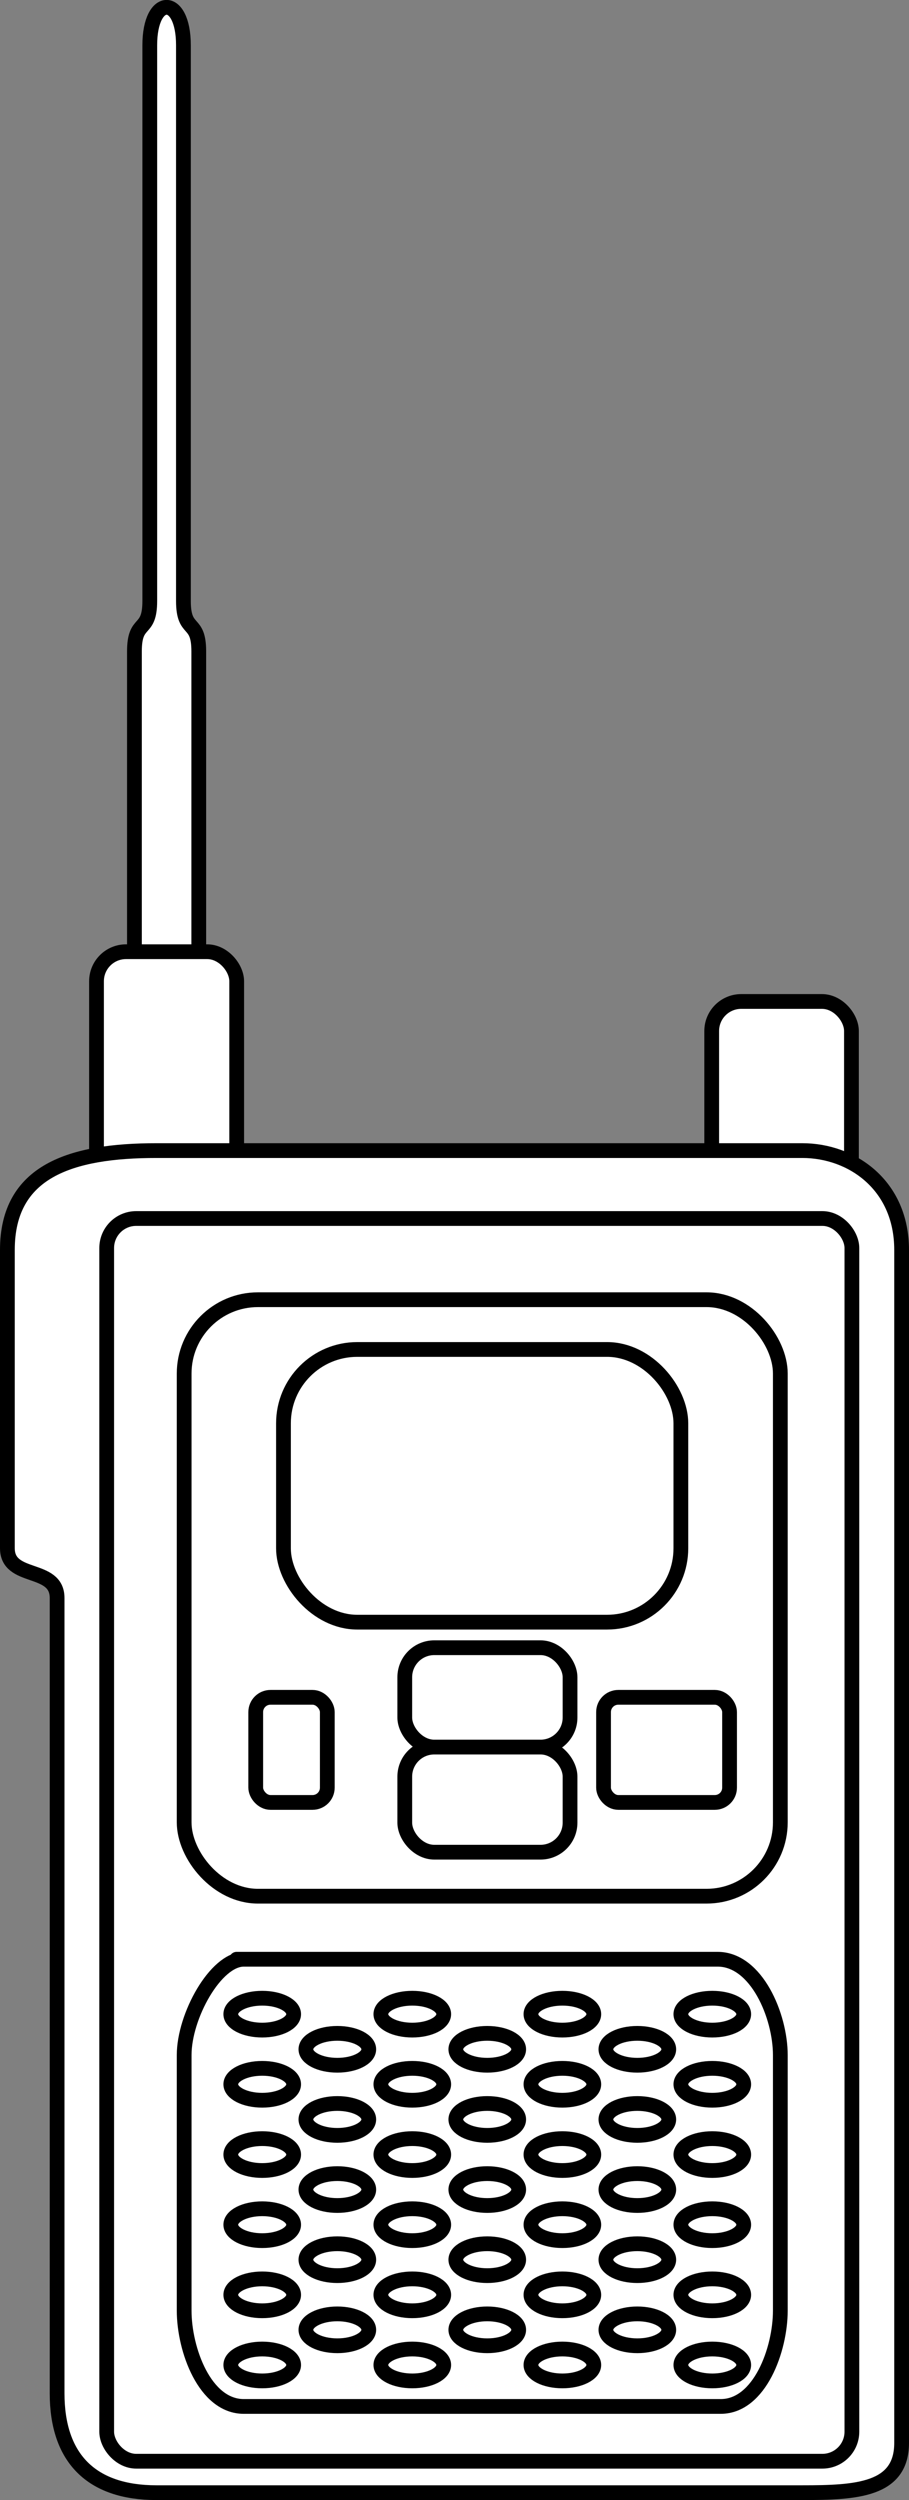 <?xml version="1.0" encoding="UTF-8" standalone="no"?>
<!-- This file was created by the DynamicDraw's "SVG Export" plug-in version 1.1.2.-->

<svg
   xmlns:dc="http://purl.org/dc/elements/1.1/"
   xmlns:cc="http://creativecommons.org/ns#"
   xmlns:rdf="http://www.w3.org/1999/02/22-rdf-syntax-ns#"
   xmlns:svg="http://www.w3.org/2000/svg"
   xmlns="http://www.w3.org/2000/svg"
   xmlns:sodipodi="http://sodipodi.sourceforge.net/DTD/sodipodi-0.dtd"
   xmlns:inkscape="http://www.inkscape.org/namespaces/inkscape"
   width="6.16mm"
   height="16.933mm"
   viewBox="0 0 6.16 16.933"
   version="1.1"
   id="svg132"
   sodipodi:docname="トランシーバー.svg"
   inkscape:version="0.92.4 (5da689c313, 2019-01-14)">
  <rect x="0" y="0" width="6.16" height="16.933" fill="#808080" stroke="none"/>
  <defs
     id="defs136" />
  <sodipodi:namedview
     pagecolor="#ffffff"
     bordercolor="#666666"
     borderopacity="1"
     objecttolerance="10"
     gridtolerance="10"
     guidetolerance="10"
     inkscape:pageopacity="0"
     inkscape:pageshadow="2"
     inkscape:window-width="780"
     inkscape:window-height="480"
     id="namedview134"
     showgrid="false"
     inkscape:zoom="3.5670762"
     inkscape:cx="11.64059"
     inkscape:cy="31.9991"
     inkscape:window-x="0"
     inkscape:window-y="0"
     inkscape:window-maximized="0"
     inkscape:current-layer="svg132" />
  <g
     style="stroke-linecap:round;stroke-linejoin:round"
     id="g130"
     transform="translate(-0.286,-0.286)">
    <!-- start DynamicDraw object [1], type : FDOJ_GROUP -->
    <g
       id="g128">
      <!-- group -->
      <!-- start DynamicDraw object [1], type : FDOJ_POLY -->
      <path
         d="m 1.301,0.592 c 0,-0.342 0.228,-0.342 0.228,0 0,0.342 0,2.738 0,3.764 0,0.224 0.104,0.119 0.104,0.342 0,2.396 0,3.08 0,4.791 0,0.363 -0.436,0.363 -0.436,0 0,-1.369 0,-2.738 0,-4.791 0,-0.224 0.104,-0.119 0.104,-0.342 0,-1.027 0,-3.422 0,-3.764"
         style="fill:#ffffff;stroke:#000000;stroke-width:0.1"
         id="path2"
         inkscape:connector-curvature="0" />
      <!-- end DynamicDraw object [1], type : FDOJ_POLY -->
      <!-- start DynamicDraw object [2], type : FDOJ_ROUND_RECT -->
      <rect
         x="0.94"
         y="6.732"
         width="0.95"
         height="1.896"
         rx="0.2"
         ry="0.2"
         style="fill:#ffffff;stroke:#000000;stroke-width:0.1"
         id="rect4" />
      <!-- end DynamicDraw object [2], type : FDOJ_ROUND_RECT -->
      <!-- start DynamicDraw object [3], type : FDOJ_ROUND_RECT -->
      <rect
         x="5.109"
         y="7.069"
         width="0.947"
         height="1.896"
         rx="0.2"
         ry="0.2"
         style="fill:#ffffff;stroke:#000000;stroke-width:0.1"
         id="rect6" />
      <!-- end DynamicDraw object [3], type : FDOJ_ROUND_RECT -->
      <!-- start DynamicDraw object [4], type : FDOJ_POLY -->
      <path
         d="m 3.366,8.079 c 0,0 -1.01,0 -2.02,0 -0.581,0 -1.01,0.138 -1.01,0.673 0,0.673 0,1.01 0,2.02 0,0.22 0.337,0.117 0.337,0.337 0,2.693 0,2.693 0,5.387 0,0.44 0.233,0.673 0.673,0.673 2.02,0 2.02,0 4.377,0 0.366,0 0.673,-0.016 0.673,-0.337 0,-3.03 0,-5.05 0,-8.08 0,-0.44 -0.337,-0.673 -0.673,-0.673 -0.311,0 -0.337,0 -0.673,0 -0.842,0 -1.683,0 -1.683,0"
         style="fill:#ffffff;stroke:#000000;stroke-width:0.1"
         id="path8"
         inkscape:connector-curvature="0" />
      <!-- end DynamicDraw object [4], type : FDOJ_POLY -->
      <!-- start DynamicDraw object [5], type : FDOJ_ROUND_RECT -->
      <rect
         x="1.009"
         y="8.539"
         width="5.05"
         height="8.417"
         rx="0.2"
         ry="0.2"
         style="fill:#ffffff;stroke:#000000;stroke-width:0.1"
         id="rect10" />
      <!-- end DynamicDraw object [5], type : FDOJ_ROUND_RECT -->
      <!-- start DynamicDraw object [6], type : FDOJ_ROUND_RECT -->
      <rect
         x="1.534"
         y="9.089"
         width="4.04"
         height="4.04"
         rx="0.5"
         ry="0.5"
         style="fill:#ffffff;stroke:#000000;stroke-width:0.1"
         id="rect12" />
      <!-- end DynamicDraw object [6], type : FDOJ_ROUND_RECT -->
      <!-- start DynamicDraw object [7], type : FDOJ_ROUND_RECT -->
      <rect
         x="2.207"
         y="9.426"
         width="2.693"
         height="1.847"
         rx="0.5"
         ry="0.5"
         style="fill:#ffffff;stroke:#000000;stroke-width:0.1"
         id="rect14" />
      <!-- end DynamicDraw object [7], type : FDOJ_ROUND_RECT -->
      <!-- start DynamicDraw object [8], type : FDOJ_ROUND_RECT -->
      <rect
         x="2.019"
         y="11.782"
         width="0.485"
         height="0.712"
         rx="0.1"
         ry="0.1"
         style="fill:#ffffff;stroke:#000000;stroke-width:0.1"
         id="rect16" />
      <!-- end DynamicDraw object [8], type : FDOJ_ROUND_RECT -->
      <!-- start DynamicDraw object [9], type : FDOJ_ROUND_RECT -->
      <rect
         x="3.029"
         y="11.446"
         width="1.12"
         height="0.673"
         rx="0.2"
         ry="0.2"
         style="fill:#ffffff;stroke:#000000;stroke-width:0.1"
         id="rect18" />
      <!-- end DynamicDraw object [9], type : FDOJ_ROUND_RECT -->
      <!-- start DynamicDraw object [10], type : FDOJ_ROUND_RECT -->
      <rect
         x="4.376"
         y="11.782"
         width="0.854"
         height="0.712"
         rx="0.1"
         ry="0.1"
         style="fill:#ffffff;stroke:#000000;stroke-width:0.1"
         id="rect20" />
      <!-- end DynamicDraw object [10], type : FDOJ_ROUND_RECT -->
      <!-- start DynamicDraw object [11], type : FDOJ_ROUND_RECT -->
      <rect
         x="3.029"
         y="12.119"
         width="1.12"
         height="0.712"
         rx="0.2"
         ry="0.2"
         style="fill:#ffffff;stroke:#000000;stroke-width:0.1"
         id="rect22" />
      <!-- end DynamicDraw object [11], type : FDOJ_ROUND_RECT -->
      <!-- start DynamicDraw object [12], type : FDOJ_GROUP -->
      <g
         id="g126">
        <!-- group -->
        <!-- start DynamicDraw object [12], type : FDOJ_POLY -->
        <path
           d="m 1.938,13.556 c -0.191,0 -0.404,0.385 -0.404,0.649 0,1.212 0,0.721 0,1.731 0,0.264 0.14,0.649 0.404,0.649 1.414,0 1.616,0 3.232,0 0.264,0 0.404,-0.385 0.404,-0.649 0,-1.01 0,-0.721 0,-1.731 0,-0.264 -0.161,-0.649 -0.425,-0.649 -1.414,0 -3.615,0 -3.211,0"
           style="fill:#ffffff;stroke:#000000;stroke-width:0.1"
           id="path24"
           inkscape:connector-curvature="0" />
        <!-- end DynamicDraw object [12], type : FDOJ_POLY -->
        <!-- start DynamicDraw object [13], type : FDOJ_GROUP -->
        <g
           id="g32">
          <!-- group -->
          <!-- start DynamicDraw object [13], type : FDOJ_ARC -->
          <ellipse
             cx="2.572"
             cy="14.166"
             rx="0.213"
             ry="0.108"
             style="fill:#ffffff;stroke:#000000;stroke-width:0.1"
             id="ellipse26" />
          <!-- end DynamicDraw object [13], type : FDOJ_ARC -->
          <!-- start DynamicDraw object [14], type : FDOJ_ARC -->
          <ellipse
             cx="3.588"
             cy="14.166"
             rx="0.213"
             ry="0.108"
             style="fill:#ffffff;stroke:#000000;stroke-width:0.1"
             id="ellipse28" />
          <!-- end DynamicDraw object [14], type : FDOJ_ARC -->
          <!-- start DynamicDraw object [15], type : FDOJ_ARC -->
          <ellipse
             cx="4.605"
             cy="14.166"
             rx="0.213"
             ry="0.108"
             style="fill:#ffffff;stroke:#000000;stroke-width:0.1"
             id="ellipse30" />
          <!-- end DynamicDraw object [15], type : FDOJ_ARC -->
        </g>
        <!-- group -->
        <!-- end DynamicDraw object [13], type : FDOJ_GROUP -->
        <!-- start DynamicDraw object [14], type : FDOJ_GROUP -->
        <g
           id="g40">
          <!-- group -->
          <!-- start DynamicDraw object [14], type : FDOJ_ARC -->
          <ellipse
             cx="2.572"
             cy="14.641"
             rx="0.213"
             ry="0.108"
             style="fill:#ffffff;stroke:#000000;stroke-width:0.1"
             id="ellipse34" />
          <!-- end DynamicDraw object [14], type : FDOJ_ARC -->
          <!-- start DynamicDraw object [15], type : FDOJ_ARC -->
          <ellipse
             cx="3.588"
             cy="14.641"
             rx="0.213"
             ry="0.108"
             style="fill:#ffffff;stroke:#000000;stroke-width:0.1"
             id="ellipse36" />
          <!-- end DynamicDraw object [15], type : FDOJ_ARC -->
          <!-- start DynamicDraw object [16], type : FDOJ_ARC -->
          <ellipse
             cx="4.605"
             cy="14.641"
             rx="0.213"
             ry="0.108"
             style="fill:#ffffff;stroke:#000000;stroke-width:0.1"
             id="ellipse38" />
          <!-- end DynamicDraw object [16], type : FDOJ_ARC -->
        </g>
        <!-- group -->
        <!-- end DynamicDraw object [14], type : FDOJ_GROUP -->
        <!-- start DynamicDraw object [15], type : FDOJ_GROUP -->
        <g
           id="g48">
          <!-- group -->
          <!-- start DynamicDraw object [15], type : FDOJ_ARC -->
          <ellipse
             cx="2.572"
             cy="15.116"
             rx="0.213"
             ry="0.108"
             style="fill:#ffffff;stroke:#000000;stroke-width:0.1"
             id="ellipse42" />
          <!-- end DynamicDraw object [15], type : FDOJ_ARC -->
          <!-- start DynamicDraw object [16], type : FDOJ_ARC -->
          <ellipse
             cx="3.588"
             cy="15.116"
             rx="0.213"
             ry="0.108"
             style="fill:#ffffff;stroke:#000000;stroke-width:0.1"
             id="ellipse44" />
          <!-- end DynamicDraw object [16], type : FDOJ_ARC -->
          <!-- start DynamicDraw object [17], type : FDOJ_ARC -->
          <ellipse
             cx="4.605"
             cy="15.116"
             rx="0.213"
             ry="0.108"
             style="fill:#ffffff;stroke:#000000;stroke-width:0.1"
             id="ellipse46" />
          <!-- end DynamicDraw object [17], type : FDOJ_ARC -->
        </g>
        <!-- group -->
        <!-- end DynamicDraw object [15], type : FDOJ_GROUP -->
        <!-- start DynamicDraw object [16], type : FDOJ_GROUP -->
        <g
           id="g56">
          <!-- group -->
          <!-- start DynamicDraw object [16], type : FDOJ_ARC -->
          <ellipse
             cx="2.572"
             cy="15.591"
             rx="0.213"
             ry="0.108"
             style="fill:#ffffff;stroke:#000000;stroke-width:0.1"
             id="ellipse50" />
          <!-- end DynamicDraw object [16], type : FDOJ_ARC -->
          <!-- start DynamicDraw object [17], type : FDOJ_ARC -->
          <ellipse
             cx="3.588"
             cy="15.591"
             rx="0.213"
             ry="0.108"
             style="fill:#ffffff;stroke:#000000;stroke-width:0.1"
             id="ellipse52" />
          <!-- end DynamicDraw object [17], type : FDOJ_ARC -->
          <!-- start DynamicDraw object [18], type : FDOJ_ARC -->
          <ellipse
             cx="4.605"
             cy="15.591"
             rx="0.213"
             ry="0.108"
             style="fill:#ffffff;stroke:#000000;stroke-width:0.1"
             id="ellipse54" />
          <!-- end DynamicDraw object [18], type : FDOJ_ARC -->
        </g>
        <!-- group -->
        <!-- end DynamicDraw object [16], type : FDOJ_GROUP -->
        <!-- start DynamicDraw object [17], type : FDOJ_GROUP -->
        <g
           id="g64">
          <!-- group -->
          <!-- start DynamicDraw object [17], type : FDOJ_ARC -->
          <ellipse
             cx="2.572"
             cy="16.066"
             rx="0.213"
             ry="0.108"
             style="fill:#ffffff;stroke:#000000;stroke-width:0.1"
             id="ellipse58" />
          <!-- end DynamicDraw object [17], type : FDOJ_ARC -->
          <!-- start DynamicDraw object [18], type : FDOJ_ARC -->
          <ellipse
             cx="3.588"
             cy="16.066"
             rx="0.213"
             ry="0.108"
             style="fill:#ffffff;stroke:#000000;stroke-width:0.1"
             id="ellipse60" />
          <!-- end DynamicDraw object [18], type : FDOJ_ARC -->
          <!-- start DynamicDraw object [19], type : FDOJ_ARC -->
          <ellipse
             cx="4.605"
             cy="16.066"
             rx="0.213"
             ry="0.108"
             style="fill:#ffffff;stroke:#000000;stroke-width:0.1"
             id="ellipse62" />
          <!-- end DynamicDraw object [19], type : FDOJ_ARC -->
        </g>
        <!-- group -->
        <!-- end DynamicDraw object [17], type : FDOJ_GROUP -->
        <!-- start DynamicDraw object [18], type : FDOJ_GROUP -->
        <g
           id="g74">
          <!-- group -->
          <!-- start DynamicDraw object [18], type : FDOJ_ARC -->
          <ellipse
             cx="2.063"
             cy="13.928"
             rx="0.213"
             ry="0.108"
             style="fill:#ffffff;stroke:#000000;stroke-width:0.1"
             id="ellipse66" />
          <!-- end DynamicDraw object [18], type : FDOJ_ARC -->
          <!-- start DynamicDraw object [19], type : FDOJ_ARC -->
          <ellipse
             cx="3.08"
             cy="13.928"
             rx="0.213"
             ry="0.108"
             style="fill:#ffffff;stroke:#000000;stroke-width:0.1"
             id="ellipse68" />
          <!-- end DynamicDraw object [19], type : FDOJ_ARC -->
          <!-- start DynamicDraw object [20], type : FDOJ_ARC -->
          <ellipse
             cx="4.097"
             cy="13.928"
             rx="0.213"
             ry="0.108"
             style="fill:#ffffff;stroke:#000000;stroke-width:0.1"
             id="ellipse70" />
          <!-- end DynamicDraw object [20], type : FDOJ_ARC -->
          <!-- start DynamicDraw object [21], type : FDOJ_ARC -->
          <ellipse
             cx="5.113"
             cy="13.928"
             rx="0.213"
             ry="0.108"
             style="fill:#ffffff;stroke:#000000;stroke-width:0.1"
             id="ellipse72" />
          <!-- end DynamicDraw object [21], type : FDOJ_ARC -->
        </g>
        <!-- group -->
        <!-- end DynamicDraw object [18], type : FDOJ_GROUP -->
        <!-- start DynamicDraw object [19], type : FDOJ_GROUP -->
        <g
           id="g84">
          <!-- group -->
          <!-- start DynamicDraw object [19], type : FDOJ_ARC -->
          <ellipse
             cx="2.063"
             cy="14.403"
             rx="0.213"
             ry="0.108"
             style="fill:#ffffff;stroke:#000000;stroke-width:0.1"
             id="ellipse76" />
          <!-- end DynamicDraw object [19], type : FDOJ_ARC -->
          <!-- start DynamicDraw object [20], type : FDOJ_ARC -->
          <ellipse
             cx="3.08"
             cy="14.403"
             rx="0.213"
             ry="0.108"
             style="fill:#ffffff;stroke:#000000;stroke-width:0.1"
             id="ellipse78" />
          <!-- end DynamicDraw object [20], type : FDOJ_ARC -->
          <!-- start DynamicDraw object [21], type : FDOJ_ARC -->
          <ellipse
             cx="4.097"
             cy="14.403"
             rx="0.213"
             ry="0.108"
             style="fill:#ffffff;stroke:#000000;stroke-width:0.1"
             id="ellipse80" />
          <!-- end DynamicDraw object [21], type : FDOJ_ARC -->
          <!-- start DynamicDraw object [22], type : FDOJ_ARC -->
          <ellipse
             cx="5.113"
             cy="14.403"
             rx="0.213"
             ry="0.108"
             style="fill:#ffffff;stroke:#000000;stroke-width:0.1"
             id="ellipse82" />
          <!-- end DynamicDraw object [22], type : FDOJ_ARC -->
        </g>
        <!-- group -->
        <!-- end DynamicDraw object [19], type : FDOJ_GROUP -->
        <!-- start DynamicDraw object [20], type : FDOJ_GROUP -->
        <g
           id="g94">
          <!-- group -->
          <!-- start DynamicDraw object [20], type : FDOJ_ARC -->
          <ellipse
             cx="2.063"
             cy="14.879"
             rx="0.213"
             ry="0.108"
             style="fill:#ffffff;stroke:#000000;stroke-width:0.1"
             id="ellipse86" />
          <!-- end DynamicDraw object [20], type : FDOJ_ARC -->
          <!-- start DynamicDraw object [21], type : FDOJ_ARC -->
          <ellipse
             cx="3.08"
             cy="14.879"
             rx="0.213"
             ry="0.108"
             style="fill:#ffffff;stroke:#000000;stroke-width:0.1"
             id="ellipse88" />
          <!-- end DynamicDraw object [21], type : FDOJ_ARC -->
          <!-- start DynamicDraw object [22], type : FDOJ_ARC -->
          <ellipse
             cx="4.097"
             cy="14.879"
             rx="0.213"
             ry="0.108"
             style="fill:#ffffff;stroke:#000000;stroke-width:0.1"
             id="ellipse90" />
          <!-- end DynamicDraw object [22], type : FDOJ_ARC -->
          <!-- start DynamicDraw object [23], type : FDOJ_ARC -->
          <ellipse
             cx="5.113"
             cy="14.879"
             rx="0.213"
             ry="0.108"
             style="fill:#ffffff;stroke:#000000;stroke-width:0.1"
             id="ellipse92" />
          <!-- end DynamicDraw object [23], type : FDOJ_ARC -->
        </g>
        <!-- group -->
        <!-- end DynamicDraw object [20], type : FDOJ_GROUP -->
        <!-- start DynamicDraw object [21], type : FDOJ_GROUP -->
        <g
           id="g104">
          <!-- group -->
          <!-- start DynamicDraw object [21], type : FDOJ_ARC -->
          <ellipse
             cx="2.063"
             cy="15.354"
             rx="0.213"
             ry="0.108"
             style="fill:#ffffff;stroke:#000000;stroke-width:0.1"
             id="ellipse96" />
          <!-- end DynamicDraw object [21], type : FDOJ_ARC -->
          <!-- start DynamicDraw object [22], type : FDOJ_ARC -->
          <ellipse
             cx="3.08"
             cy="15.354"
             rx="0.213"
             ry="0.108"
             style="fill:#ffffff;stroke:#000000;stroke-width:0.1"
             id="ellipse98" />
          <!-- end DynamicDraw object [22], type : FDOJ_ARC -->
          <!-- start DynamicDraw object [23], type : FDOJ_ARC -->
          <ellipse
             cx="4.097"
             cy="15.354"
             rx="0.213"
             ry="0.108"
             style="fill:#ffffff;stroke:#000000;stroke-width:0.1"
             id="ellipse100" />
          <!-- end DynamicDraw object [23], type : FDOJ_ARC -->
          <!-- start DynamicDraw object [24], type : FDOJ_ARC -->
          <ellipse
             cx="5.113"
             cy="15.354"
             rx="0.213"
             ry="0.108"
             style="fill:#ffffff;stroke:#000000;stroke-width:0.1"
             id="ellipse102" />
          <!-- end DynamicDraw object [24], type : FDOJ_ARC -->
        </g>
        <!-- group -->
        <!-- end DynamicDraw object [21], type : FDOJ_GROUP -->
        <!-- start DynamicDraw object [22], type : FDOJ_GROUP -->
        <g
           id="g114">
          <!-- group -->
          <!-- start DynamicDraw object [22], type : FDOJ_ARC -->
          <ellipse
             cx="2.063"
             cy="15.829"
             rx="0.213"
             ry="0.108"
             style="fill:#ffffff;stroke:#000000;stroke-width:0.1"
             id="ellipse106" />
          <!-- end DynamicDraw object [22], type : FDOJ_ARC -->
          <!-- start DynamicDraw object [23], type : FDOJ_ARC -->
          <ellipse
             cx="3.08"
             cy="15.829"
             rx="0.213"
             ry="0.108"
             style="fill:#ffffff;stroke:#000000;stroke-width:0.1"
             id="ellipse108" />
          <!-- end DynamicDraw object [23], type : FDOJ_ARC -->
          <!-- start DynamicDraw object [24], type : FDOJ_ARC -->
          <ellipse
             cx="4.097"
             cy="15.829"
             rx="0.213"
             ry="0.108"
             style="fill:#ffffff;stroke:#000000;stroke-width:0.1"
             id="ellipse110" />
          <!-- end DynamicDraw object [24], type : FDOJ_ARC -->
          <!-- start DynamicDraw object [25], type : FDOJ_ARC -->
          <ellipse
             cx="5.113"
             cy="15.829"
             rx="0.213"
             ry="0.108"
             style="fill:#ffffff;stroke:#000000;stroke-width:0.1"
             id="ellipse112" />
          <!-- end DynamicDraw object [25], type : FDOJ_ARC -->
        </g>
        <!-- group -->
        <!-- end DynamicDraw object [22], type : FDOJ_GROUP -->
        <!-- start DynamicDraw object [23], type : FDOJ_GROUP -->
        <g
           id="g124">
          <!-- group -->
          <!-- start DynamicDraw object [23], type : FDOJ_ARC -->
          <ellipse
             cx="2.063"
             cy="16.304"
             rx="0.213"
             ry="0.108"
             style="fill:#ffffff;stroke:#000000;stroke-width:0.1"
             id="ellipse116" />
          <!-- end DynamicDraw object [23], type : FDOJ_ARC -->
          <!-- start DynamicDraw object [24], type : FDOJ_ARC -->
          <ellipse
             cx="3.08"
             cy="16.304"
             rx="0.213"
             ry="0.108"
             style="fill:#ffffff;stroke:#000000;stroke-width:0.1"
             id="ellipse118" />
          <!-- end DynamicDraw object [24], type : FDOJ_ARC -->
          <!-- start DynamicDraw object [25], type : FDOJ_ARC -->
          <ellipse
             cx="4.097"
             cy="16.304"
             rx="0.213"
             ry="0.108"
             style="fill:#ffffff;stroke:#000000;stroke-width:0.1"
             id="ellipse120" />
          <!-- end DynamicDraw object [25], type : FDOJ_ARC -->
          <!-- start DynamicDraw object [26], type : FDOJ_ARC -->
          <ellipse
             cx="5.113"
             cy="16.304"
             rx="0.213"
             ry="0.108"
             style="fill:#ffffff;stroke:#000000;stroke-width:0.1"
             id="ellipse122" />
          <!-- end DynamicDraw object [26], type : FDOJ_ARC -->
        </g>
        <!-- group -->
        <!-- end DynamicDraw object [23], type : FDOJ_GROUP -->
      </g>
      <!-- group -->
      <!-- end DynamicDraw object [12], type : FDOJ_GROUP -->
    </g>
    <!-- group -->
    <!-- end DynamicDraw object [1], type : FDOJ_GROUP -->
  </g>
  <!-- stroke-linecap, etc -->
</svg>
